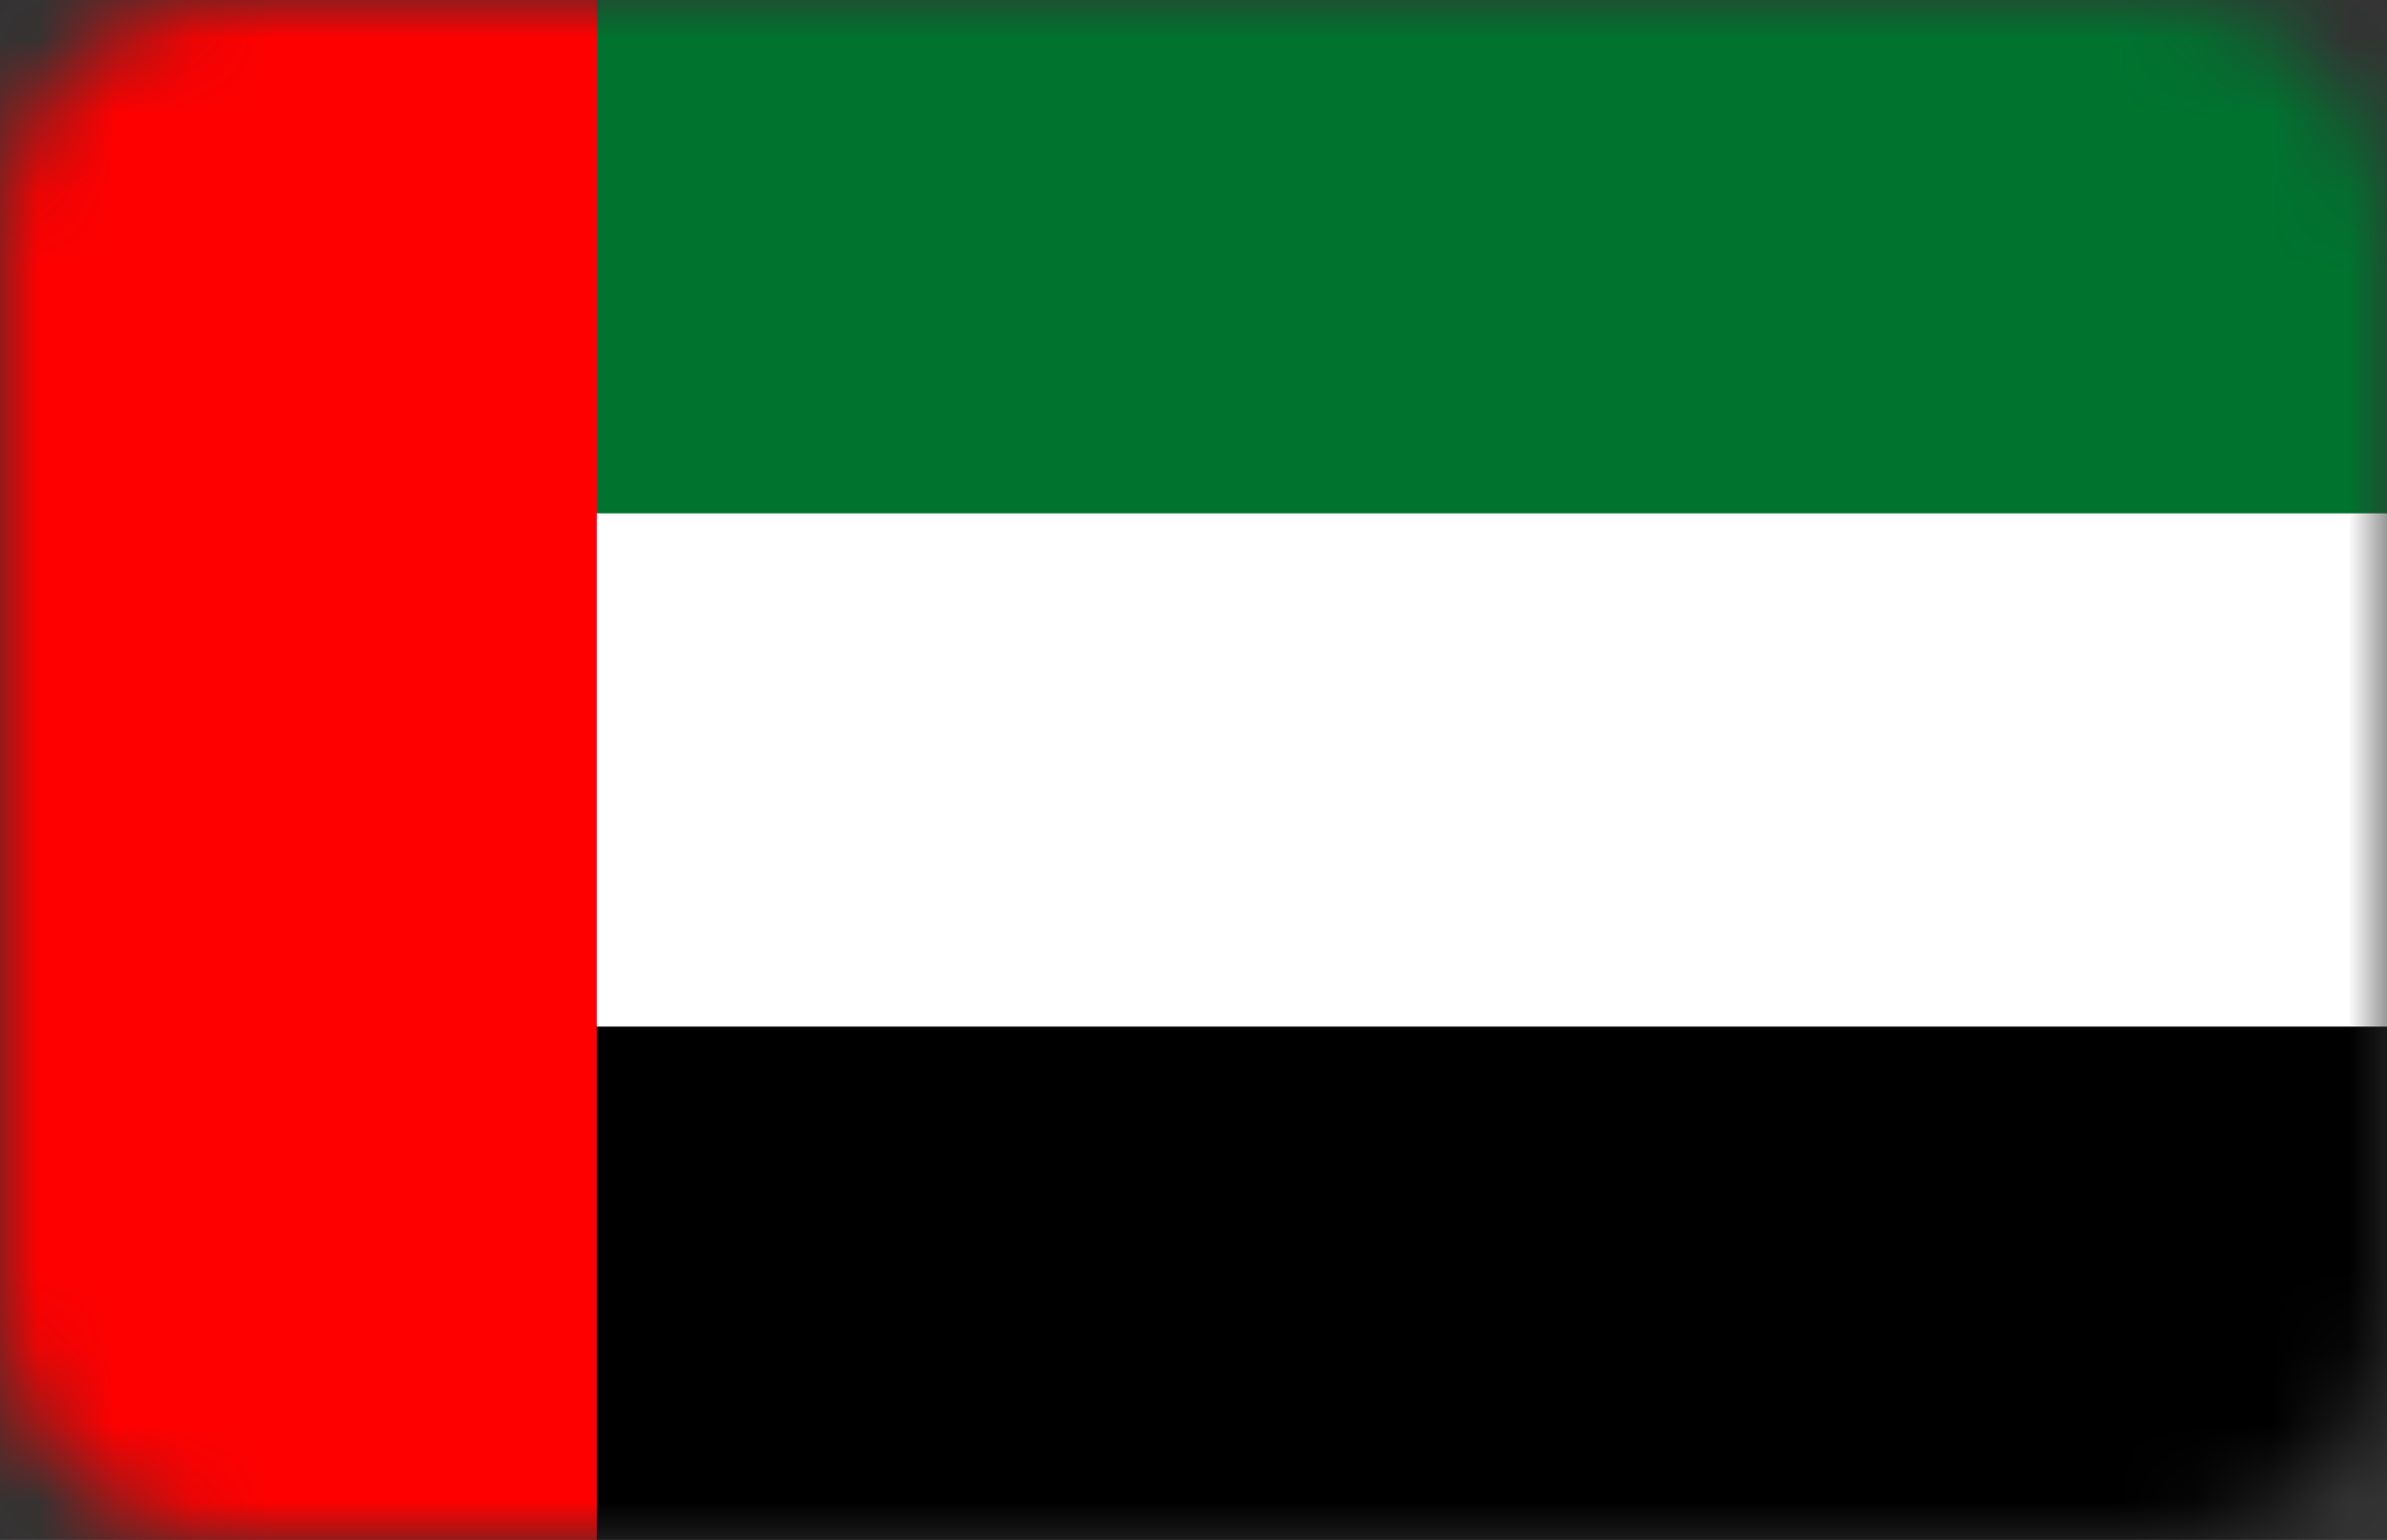 <svg width="31" height="20" viewBox="0 0 31 20" fill="none" xmlns="http://www.w3.org/2000/svg">
<rect x="0" y="0" width="31" height="20" fill="#333333" stroke="none"/>
<g clip-path="url(#clip0_1871_2)">
<mask id="mask0_1871_2" style="mask-type:luminance" maskUnits="userSpaceOnUse" x="0" y="0" width="31" height="20">
<path d="M28 0H3C1.343 0 0 1.343 0 3V17C0 18.657 1.343 20 3 20H28C29.657 20 31 18.657 31 17V3C31 1.343 29.657 0 28 0Z" fill="white"/>
</mask>
<g mask="url(#mask0_1871_2)">
<path d="M31 0H0V20H31V0Z" fill="#00732F"/>
<path d="M31 6.667H0V20H31V6.667Z" fill="white"/>
<path d="M31 13.333H0V20H31V13.333Z" fill="black"/>
<path d="M7.75 0H0V20H7.75V0Z" fill="#FF0000"/>
</g>
</g>
<defs>
<clipPath id="clip0_1871_2">
<rect width="31" height="20" fill="white"/>
</clipPath>
</defs>
</svg>
